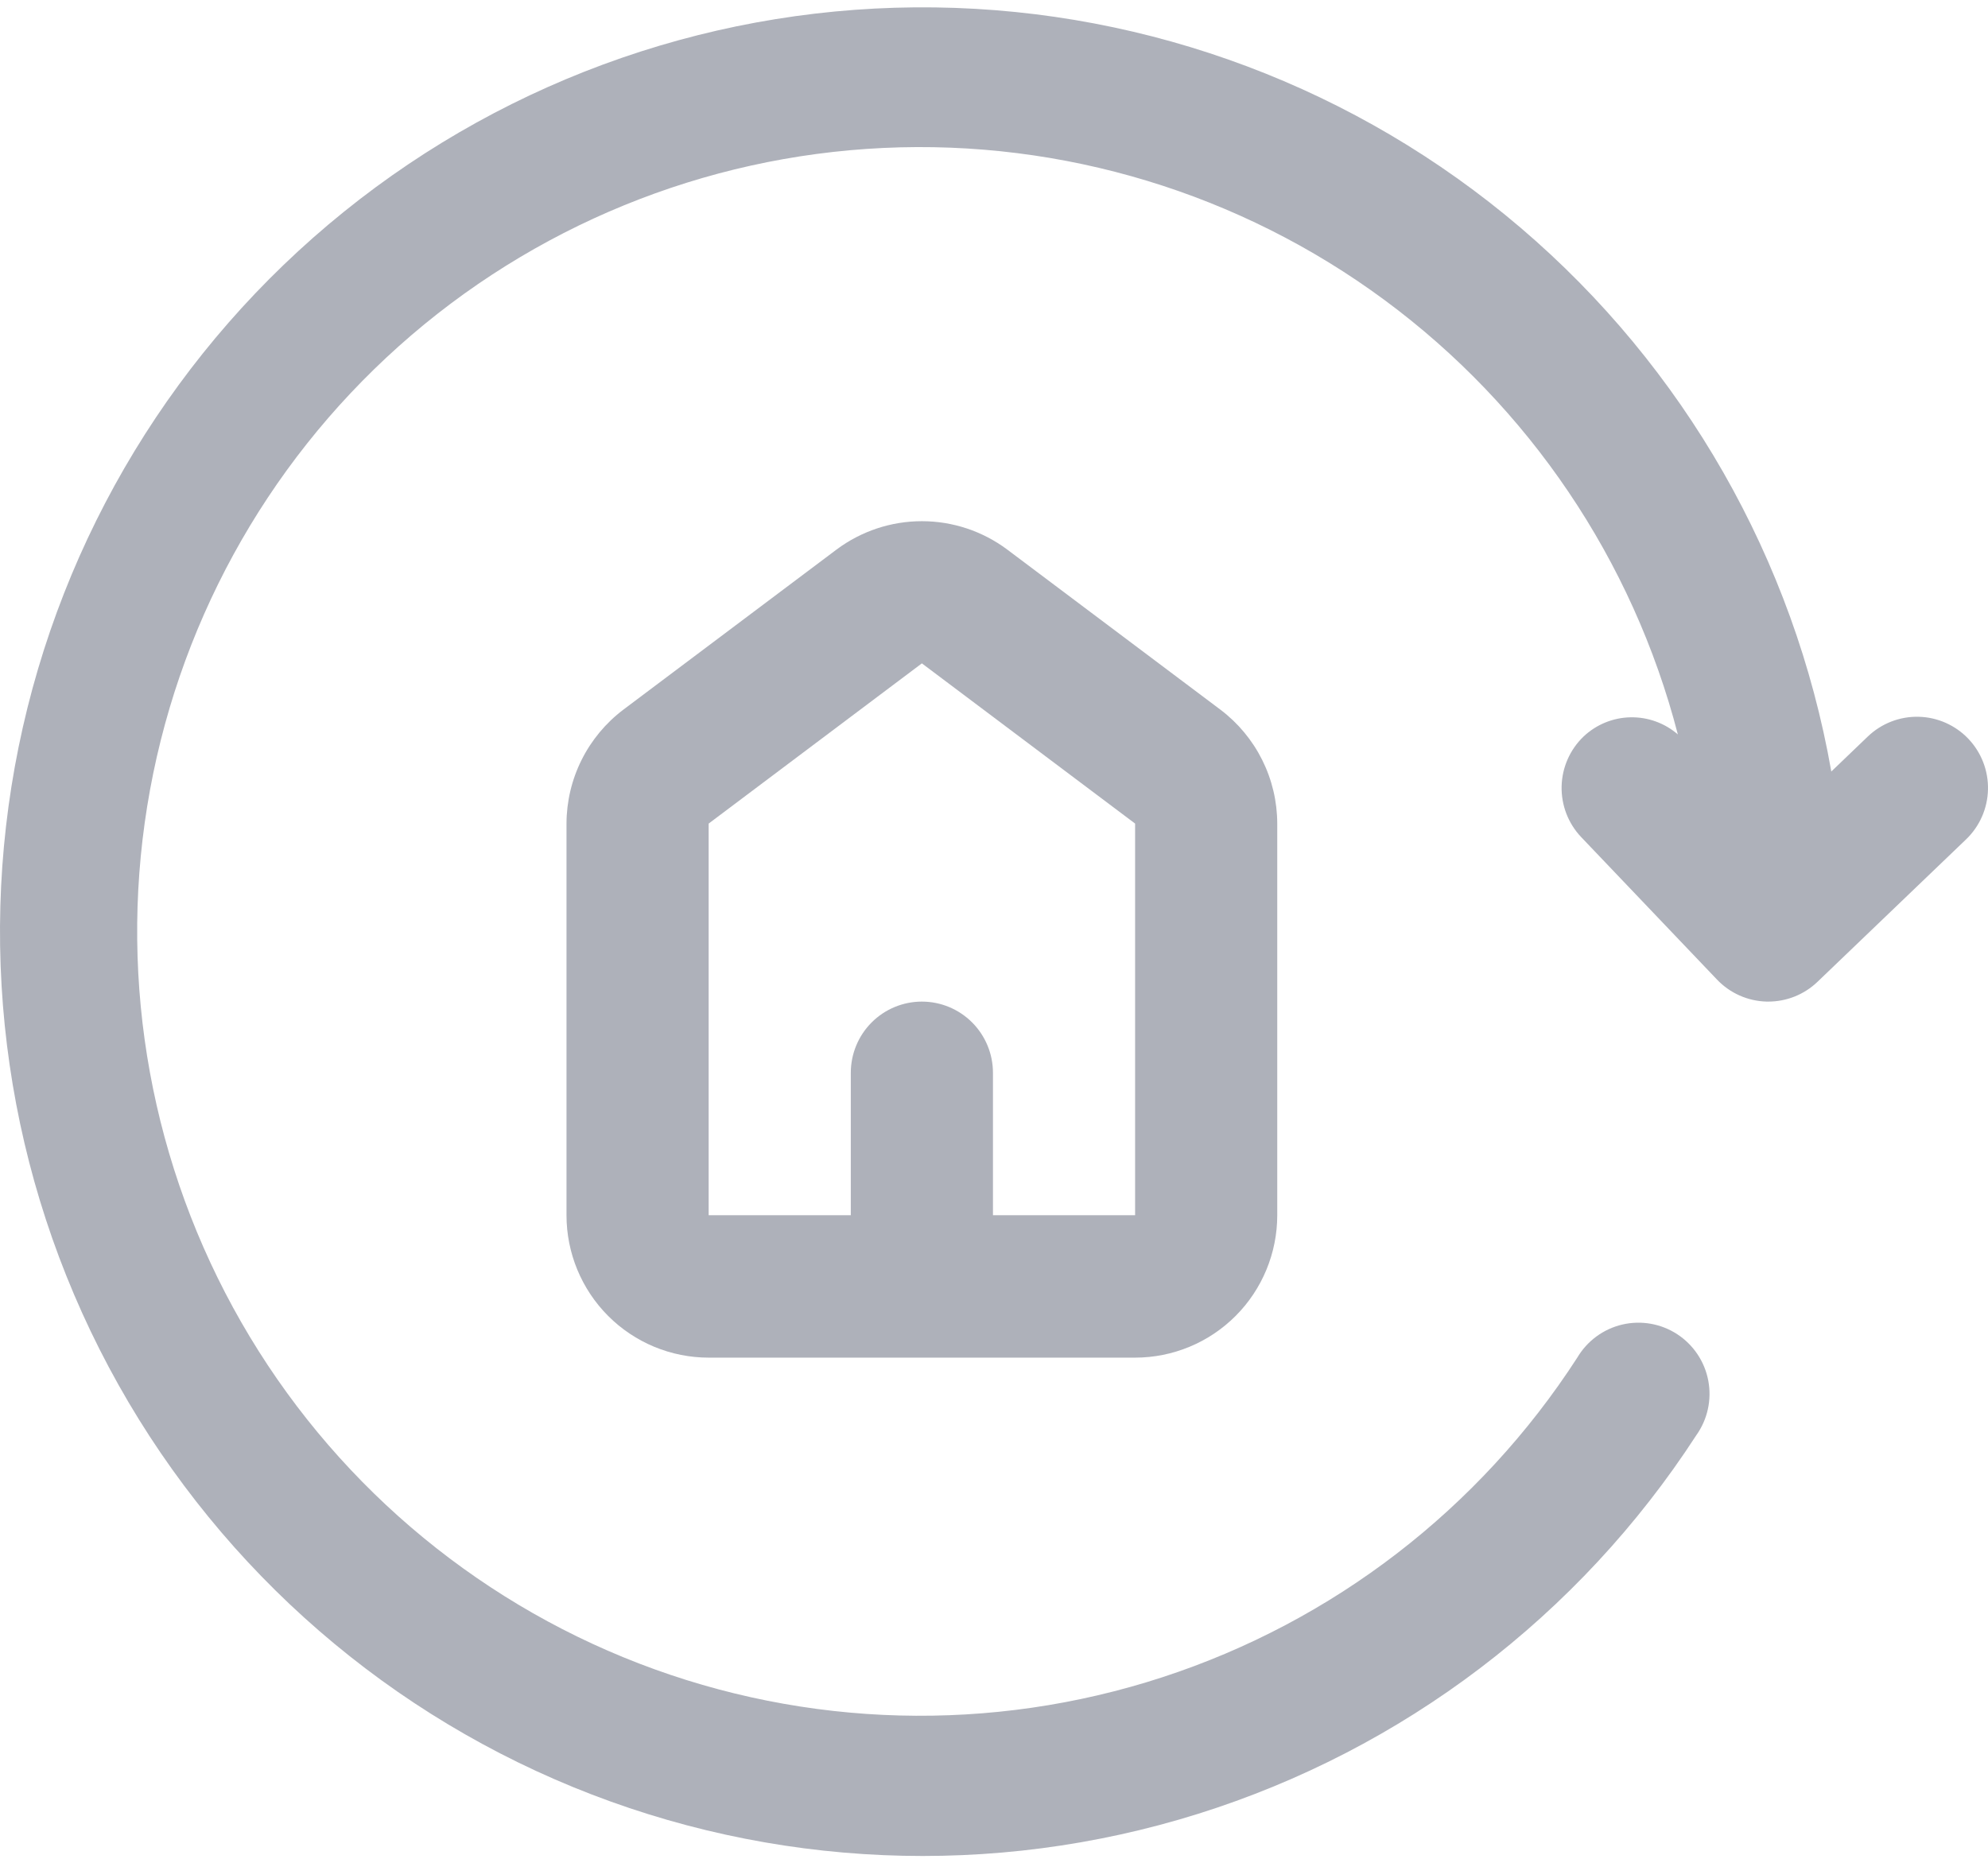 <svg width="200" height="187" viewBox="0 0 200 187" fill="none" xmlns="http://www.w3.org/2000/svg">
<path d="M101.325 55.288C98.845 53.437 95.836 52.438 92.744 52.438C89.653 52.438 86.643 53.437 84.164 55.288L62.712 71.4C60.941 72.739 59.502 74.47 58.51 76.459C57.517 78.448 56.998 80.64 56.992 82.863V122.267C56.992 126.067 58.499 129.712 61.181 132.399C63.863 135.086 67.5 136.596 71.293 136.596H114.196C117.988 136.596 121.626 135.086 124.308 132.399C126.99 129.712 128.496 126.067 128.496 122.267V82.863C128.492 80.639 127.973 78.447 126.981 76.458C125.988 74.469 124.549 72.738 122.776 71.4L101.325 55.288ZM99.895 122.267V107.938C99.895 106.038 99.141 104.216 97.8 102.872C96.459 101.529 94.641 100.774 92.744 100.774C90.848 100.774 89.029 101.529 87.688 102.872C86.347 104.216 85.594 106.038 85.594 107.938V122.267H71.293V82.863L92.744 66.743L114.196 82.863V122.267H99.895Z" fill="#AEB1BA"/>
<path d="M198.022 74.33C197.373 73.649 196.597 73.104 195.737 72.724C194.878 72.344 193.953 72.138 193.014 72.117C192.075 72.095 191.141 72.26 190.265 72.6C189.39 72.94 188.59 73.45 187.911 74.1L184.236 77.625C180.491 56.297 169.435 36.946 152.975 22.911C136.515 8.876 115.682 1.037 94.07 0.745C72.458 0.454 51.422 7.728 34.59 21.313C17.759 34.899 6.187 53.944 1.87 75.163C-2.447 96.383 0.763 118.447 10.945 137.549C21.128 156.651 37.644 171.594 57.646 179.801C77.648 188.007 99.881 188.962 120.511 182.502C141.14 176.041 158.873 162.57 170.65 144.411C171.211 143.625 171.608 142.732 171.816 141.788C172.024 140.844 172.039 139.868 171.86 138.917C171.682 137.967 171.313 137.063 170.776 136.26C170.239 135.456 169.546 134.77 168.738 134.242C167.929 133.714 167.022 133.355 166.072 133.188C165.122 133.02 164.147 133.047 163.208 133.267C162.268 133.487 161.382 133.895 160.604 134.467C159.826 135.039 159.172 135.763 158.68 136.595C148.857 151.799 134.114 163.156 116.923 168.758C99.733 174.361 81.143 173.868 64.272 167.363C47.401 160.857 33.278 148.736 24.271 133.032C15.265 117.328 11.924 98.998 14.809 81.118C17.694 63.239 26.63 46.897 40.116 34.837C53.603 22.777 70.819 15.732 88.876 14.885C106.933 14.038 124.732 19.439 139.284 30.184C153.837 40.928 164.258 56.361 168.798 73.893C167.472 72.746 165.769 72.132 164.017 72.171C162.266 72.209 160.591 72.897 159.316 74.1C157.945 75.411 157.15 77.213 157.104 79.112C157.059 81.01 157.767 82.848 159.073 84.224L172.731 98.552C173.379 99.234 174.154 99.781 175.013 100.162C175.872 100.543 176.797 100.751 177.736 100.773H177.893C179.736 100.775 181.509 100.064 182.841 98.789L197.786 84.46C198.465 83.81 199.01 83.033 199.39 82.172C199.769 81.312 199.976 80.385 199.998 79.444C200.02 78.503 199.857 77.567 199.518 76.69C199.178 75.812 198.67 75.01 198.022 74.33Z" fill="#AEB1BA"/>
</svg>
